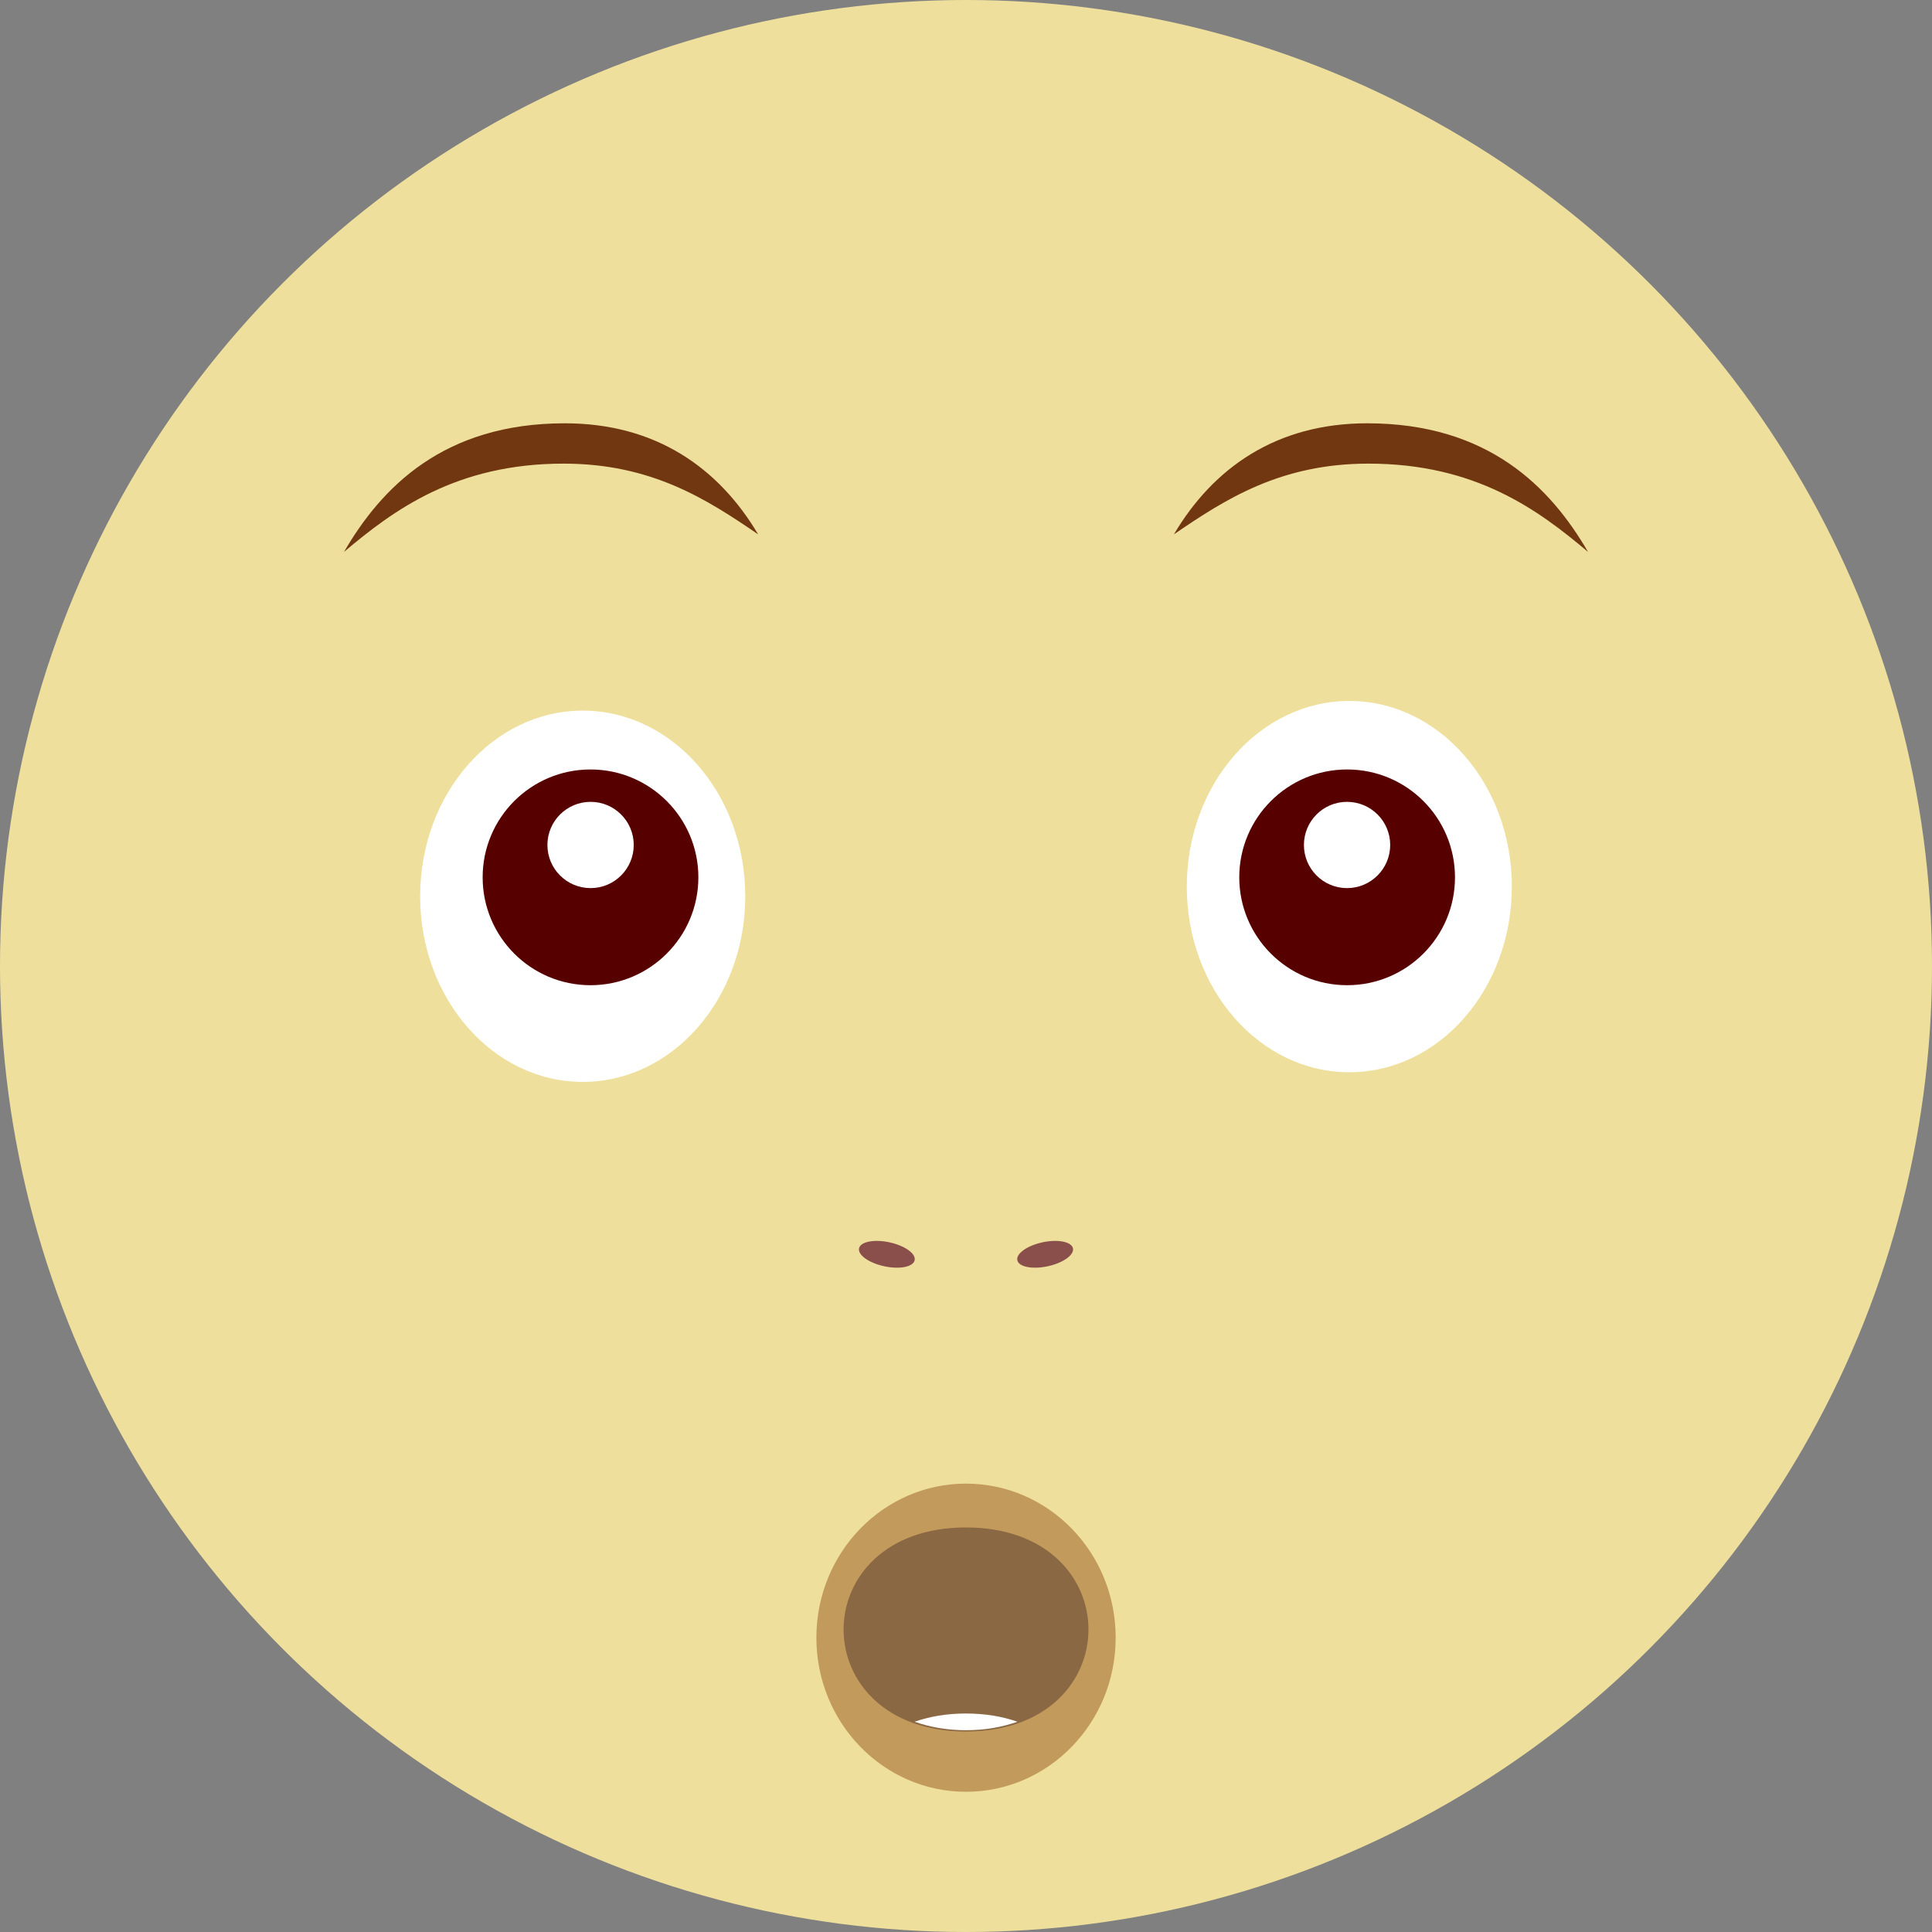 <?xml version="1.0" encoding="utf-8"?>
<!-- Generator: Adobe Illustrator 15.0.2, SVG Export Plug-In . SVG Version: 6.00 Build 0)  -->
<!DOCTYPE svg PUBLIC "-//W3C//DTD SVG 1.1//EN" "http://www.w3.org/Graphics/SVG/1.1/DTD/svg11.dtd">
<svg version="1.1" id="Layer_1" xmlns="http://www.w3.org/2000/svg" xmlns:xlink="http://www.w3.org/1999/xlink" x="0px" y="0px"
	 width="142px" height="142px" viewBox="0 0 142 142" enable-background="new 0 0 142 142" xml:space="preserve">
<rect x="0" y="0" width="142" height="142" fill="#808080" stroke="none"/>
<g>
	<circle fill="#EEE09C" cx="71" cy="71" r="71"/>
</g>
<g>
	<g>
		<path fill="#FFFFFF" d="M54.776,65.875c0,7.537-5.346,13.644-11.944,13.644c-6.598,0-11.951-6.106-11.951-13.644
			c0-7.533,5.354-13.645,11.951-13.645C49.431,52.23,54.776,58.342,54.776,65.875z"/>
		<path fill="#560000" d="M51.329,64.483c0,4.375-3.553,7.929-7.929,7.929c-4.377,0-7.926-3.554-7.926-7.929
			c0-4.38,3.549-7.928,7.926-7.928C47.776,56.555,51.329,60.104,51.329,64.483z"/>
		<path fill="#FFFFFF" d="M46.579,62.104c0,1.752-1.422,3.171-3.171,3.171c-1.752,0-3.174-1.419-3.174-3.171
			c0-1.75,1.422-3.169,3.174-3.169C45.157,58.934,46.579,60.354,46.579,62.104z"/>
	</g>
	<g>
		<path fill="#FFFFFF" d="M87.229,65.166c0,7.535,5.348,13.643,11.946,13.643c6.602,0,11.943-6.107,11.943-13.643
			c0-7.535-5.342-13.646-11.943-13.646C92.577,51.521,87.229,57.631,87.229,65.166z"/>
		<path fill="#560000" d="M91.085,64.483c0,4.375,3.549,7.929,7.927,7.929c4.379,0,7.928-3.554,7.928-7.929
			c0-4.38-3.549-7.928-7.928-7.928C94.634,56.555,91.085,60.104,91.085,64.483z"/>
		<path fill="#FFFFFF" d="M95.837,62.104c0,1.752,1.418,3.171,3.165,3.171c1.754,0,3.176-1.419,3.176-3.171
			c0-1.75-1.422-3.169-3.176-3.169C97.255,58.934,95.837,60.354,95.837,62.104z"/>
	</g>
</g>
<g>
	<path fill="#8A4E4B" d="M78.861,91.749c-0.105-0.483-1.104-0.683-2.234-0.441c-1.131,0.243-1.961,0.834-1.854,1.319
		c0.1,0.486,1.102,0.687,2.234,0.442C78.135,92.828,78.965,92.234,78.861,91.749z"/>
	<path fill="#8A4E4B" d="M63.139,91.749c0.102-0.483,1.102-0.683,2.23-0.441c1.131,0.243,1.963,0.834,1.857,1.319
		c-0.104,0.486-1.102,0.687-2.234,0.442C63.865,92.828,63.033,92.234,63.139,91.749z"/>
</g>
<path fill="#C29A5B" d="M82.001,120.369c0,6.253-4.923,11.325-11.001,11.325c-6.074,0-10.997-5.072-10.997-11.325
	c0-6.256,4.923-11.324,10.997-11.324C77.078,109.045,82.001,114.113,82.001,120.369z"/>
<g>
	<path fill="#8B6844" d="M70.996,112.266c-11.991,0-11.991,14.999,0,14.999C83.003,127.265,83.003,112.266,70.996,112.266z"/>
	<path fill="#FFFFFF" d="M74.781,126.546c-1.092-0.381-2.342-0.605-3.785-0.605c-1.43,0-2.684,0.225-3.773,0.605
		c1.092,0.381,2.334,0.623,3.773,0.623C72.447,127.169,73.689,126.927,74.781,126.546z"/>
</g>
<g>
	<g>
		<path fill="#713710" d="M100.582,34.076c7.898,0,12.494,3.419,16.138,6.49c-2.751-4.727-7.306-9.454-16.233-9.454
			c-6.685,0-11.315,3.28-14.208,8.164C90.087,36.67,94.132,34.076,100.582,34.076z"/>
	</g>
	<g>
		<path fill="#713710" d="M41.42,34.076c-7.9,0-12.496,3.419-16.138,6.49c2.749-4.727,7.306-9.454,16.233-9.454
			c6.685,0,11.315,3.28,14.208,8.164C51.915,36.67,47.87,34.076,41.42,34.076z"/>
	</g>
</g>
</svg>
